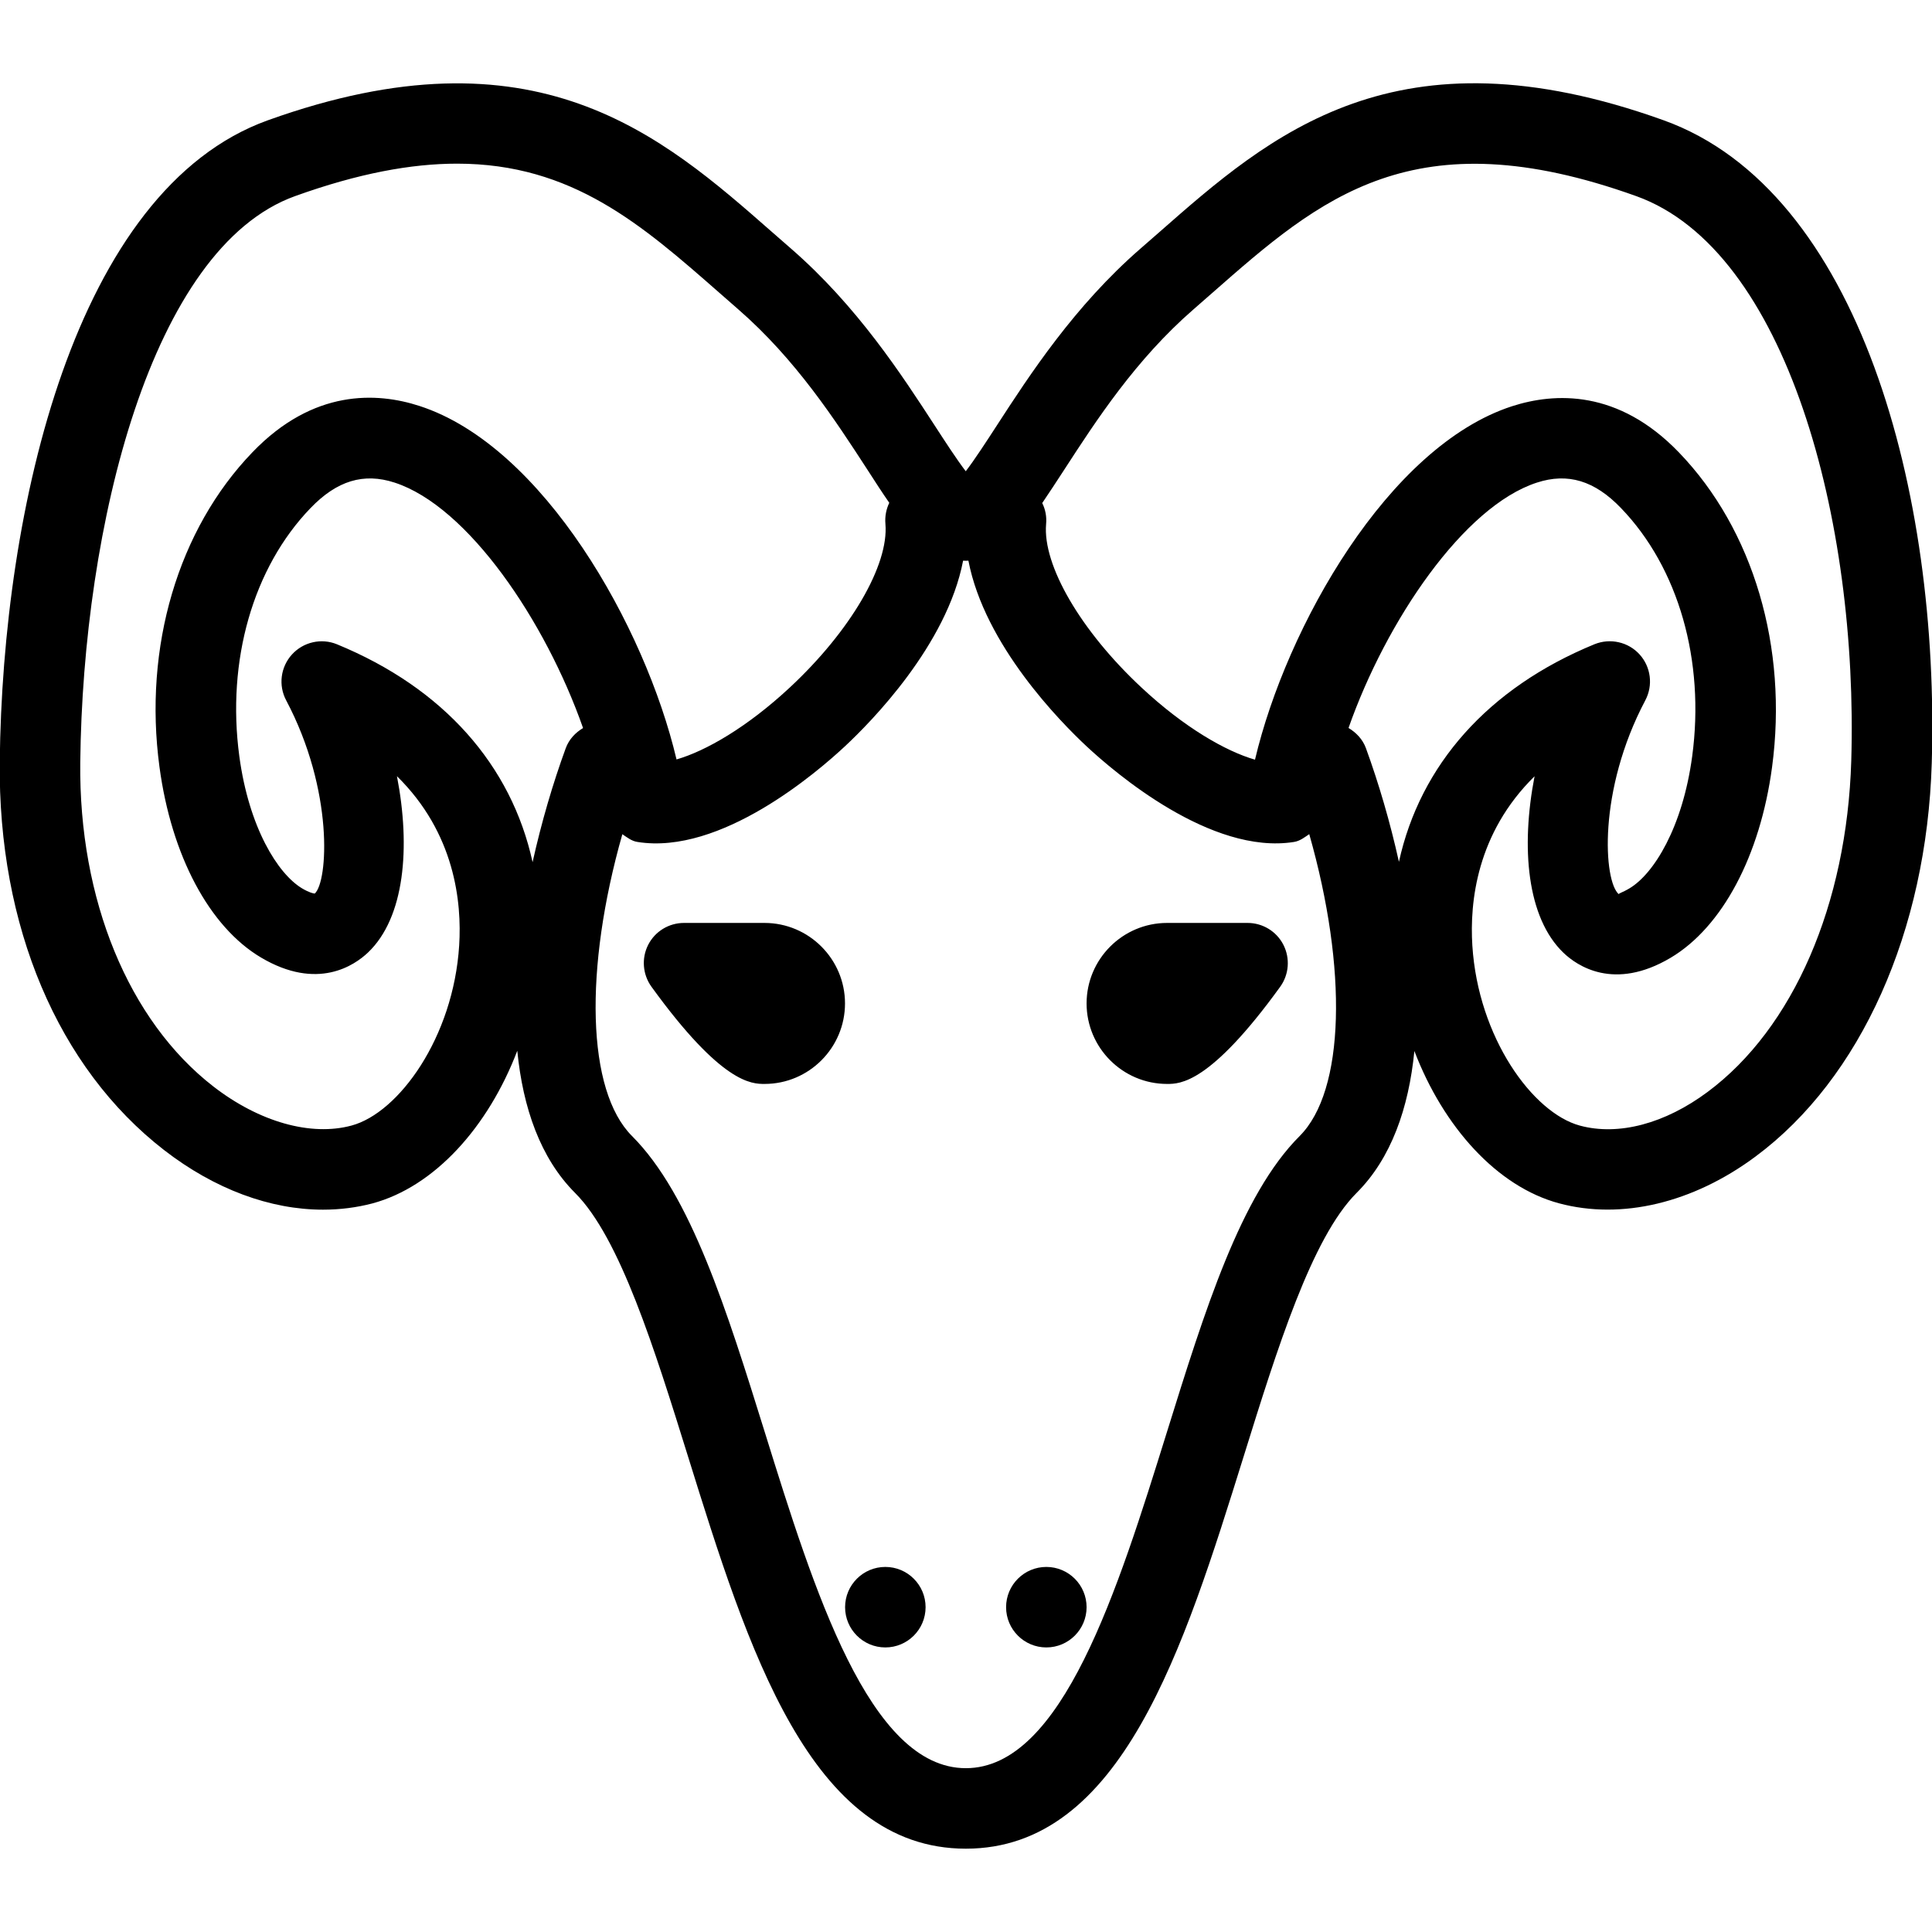 <?xml version="1.0" encoding="iso-8859-1"?>
<!-- Generator: Adobe Illustrator 19.0.0, SVG Export Plug-In . SVG Version: 6.00 Build 0)  -->
<svg version="1.1" id="Layer_1" xmlns="http://www.w3.org/2000/svg" xmlns:xlink="http://www.w3.org/1999/xlink" x="0px" y="0px"
	 viewBox="0 0 24 24" style="enable-background:new 0 0 24 24;" xml:space="preserve">
<g>
	<g>
		<path d="M9.497,11.465h-1c-0.188,0-0.36,0.105-0.445,0.272s-0.069,0.369,0.041,0.521c0.874,1.207,1.246,1.207,1.405,1.207
			c0.551,0,0.999-0.449,0.999-1C10.497,11.914,10.048,11.465,9.497,11.465z M20.666,1.494c-3.325-1.195-4.888,0.18-6.268,1.393
			l-0.229,0.2c-0.824,0.716-1.381,1.574-1.787,2.2c-0.126,0.194-0.273,0.421-0.385,0.567c-0.112-0.146-0.259-0.373-0.385-0.567
			c-0.407-0.626-0.963-1.484-1.787-2.2l-0.229-0.2c-1.38-1.212-2.944-2.586-6.268-1.393c-2.403,0.863-3.296,4.83-3.331,7.965
			c-0.022,2.045,0.722,3.805,2.042,4.828c0.626,0.485,1.318,0.74,1.973,0.74c0.211,0,0.417-0.026,0.615-0.078
			c0.772-0.208,1.438-0.95,1.799-1.896c0.07,0.709,0.287,1.335,0.718,1.766c0.557,0.557,0.987,1.938,1.403,3.274
			c0.746,2.395,1.517,4.872,3.451,4.872c1.933,0,2.704-2.477,3.451-4.872c0.416-1.336,0.846-2.717,1.403-3.274
			c0.431-0.43,0.648-1.055,0.718-1.763c0.361,0.944,1.027,1.685,1.797,1.892c0.774,0.208,1.664-0.003,2.442-0.582
			c1.308-0.971,2.125-2.798,2.188-4.886C24.097,6.137,23.106,2.37,20.666,1.494z M5.704,11.745c-0.072,1.142-0.75,2.079-1.337,2.237
			c-0.506,0.137-1.148-0.045-1.716-0.485c-1.054-0.817-1.673-2.322-1.654-4.026c0.032-2.938,0.881-6.393,2.669-7.035
			C4.453,2.153,5.11,2.033,5.678,2.033c1.431,0,2.298,0.762,3.258,1.604l0.233,0.204c0.718,0.624,1.209,1.382,1.604,1.99
			c0.097,0.151,0.187,0.29,0.274,0.415c-0.038,0.079-0.056,0.168-0.048,0.262c0.044,0.511-0.432,1.328-1.185,2.03
			C9.282,9.034,8.766,9.33,8.404,9.434C8.015,7.785,6.748,5.541,5.211,5.043C4.682,4.871,3.893,4.831,3.137,5.617
			C2.212,6.576,1.78,8.038,1.981,9.527c0.148,1.101,0.619,1.986,1.26,2.367c0.704,0.418,1.165,0.096,1.331-0.062
			c0.454-0.432,0.531-1.304,0.359-2.19C5.651,10.349,5.738,11.207,5.704,11.745z M7.028,9.294c-0.161,0.44-0.302,0.922-0.412,1.416
			C6.353,9.507,5.511,8.548,4.187,8.004c-0.193-0.08-0.418-0.03-0.56,0.126C3.485,8.286,3.456,8.514,3.555,8.7
			c0.595,1.124,0.519,2.254,0.355,2.4c-0.014,0-0.068-0.011-0.157-0.064c-0.303-0.181-0.661-0.758-0.78-1.641
			c-0.16-1.19,0.17-2.342,0.884-3.083C4.186,5.97,4.518,5.87,4.902,5.995c0.911,0.296,1.874,1.719,2.341,3.049
			C7.148,9.101,7.069,9.183,7.028,9.294z M16.145,14.112c-0.732,0.731-1.178,2.165-1.651,3.684
			c-0.609,1.954-1.298,4.169-2.496,4.169s-1.888-2.215-2.496-4.169c-0.473-1.518-0.92-2.953-1.651-3.684
			c-0.564-0.564-0.596-2.075-0.12-3.749c0.059,0.039,0.114,0.085,0.188,0.096c1.035,0.166,2.234-0.868,2.577-1.188
			c0.324-0.302,1.267-1.258,1.468-2.306c0.022,0.001,0.044,0.001,0.066,0c0.201,1.048,1.144,2.004,1.468,2.306
			c0.343,0.32,1.544,1.353,2.577,1.188c0.074-0.012,0.13-0.057,0.189-0.097C16.741,12.037,16.708,13.549,16.145,14.112z
			 M17.378,10.706c-0.109-0.492-0.25-0.973-0.41-1.412c-0.041-0.112-0.122-0.194-0.216-0.251c0.467-1.33,1.43-2.753,2.34-3.048
			c0.384-0.125,0.717-0.025,1.045,0.317c0.714,0.741,1.044,1.894,0.884,3.083c-0.119,0.884-0.477,1.461-0.78,1.641
			c-0.087,0.052-0.14,0.063-0.131,0.073c-0.19-0.16-0.265-1.288,0.329-2.41c0.098-0.186,0.07-0.414-0.072-0.57
			c-0.141-0.155-0.365-0.205-0.56-0.126C18.484,8.546,17.642,9.504,17.378,10.706z M22.997,9.451
			c-0.054,1.785-0.721,3.323-1.784,4.113c-0.53,0.395-1.107,0.548-1.586,0.419c-0.587-0.158-1.265-1.095-1.337-2.237
			c-0.034-0.538,0.053-1.396,0.773-2.103c-0.172,0.886-0.095,1.758,0.359,2.193c0.166,0.159,0.626,0.48,1.331,0.062
			c0.641-0.381,1.112-1.266,1.26-2.367c0.2-1.489-0.232-2.951-1.156-3.91c-0.756-0.786-1.544-0.745-2.073-0.575
			c-1.538,0.498-2.805,2.743-3.194,4.391c-0.362-0.104-0.879-0.4-1.41-0.896c-0.753-0.702-1.229-1.518-1.185-2.03
			c0.009-0.094-0.009-0.183-0.048-0.262c0.086-0.126,0.176-0.265,0.274-0.415c0.395-0.609,0.886-1.366,1.604-1.99l0.233-0.204
			c1.342-1.179,2.502-2.197,5.27-1.203C22.198,3.109,23.086,6.474,22.997,9.451z M10.998,19.465c-0.276,0-0.5,0.224-0.5,0.5
			s0.224,0.5,0.5,0.5c0.276,0,0.5-0.224,0.5-0.5S11.274,19.465,10.998,19.465z M15.498,11.465h-1c-0.551,0-1,0.449-1,1
			c0,0.551,0.449,1,1,1c0.159,0,0.532,0,1.405-1.207c0.11-0.152,0.125-0.354,0.04-0.521C15.858,11.57,15.686,11.465,15.498,11.465z
			 M12.998,19.465c-0.276,0-0.5,0.224-0.5,0.5s0.224,0.5,0.5,0.5c0.276,0,0.5-0.224,0.5-0.5S13.274,19.465,12.998,19.465z"/>
	</g>
</g>
</svg>

